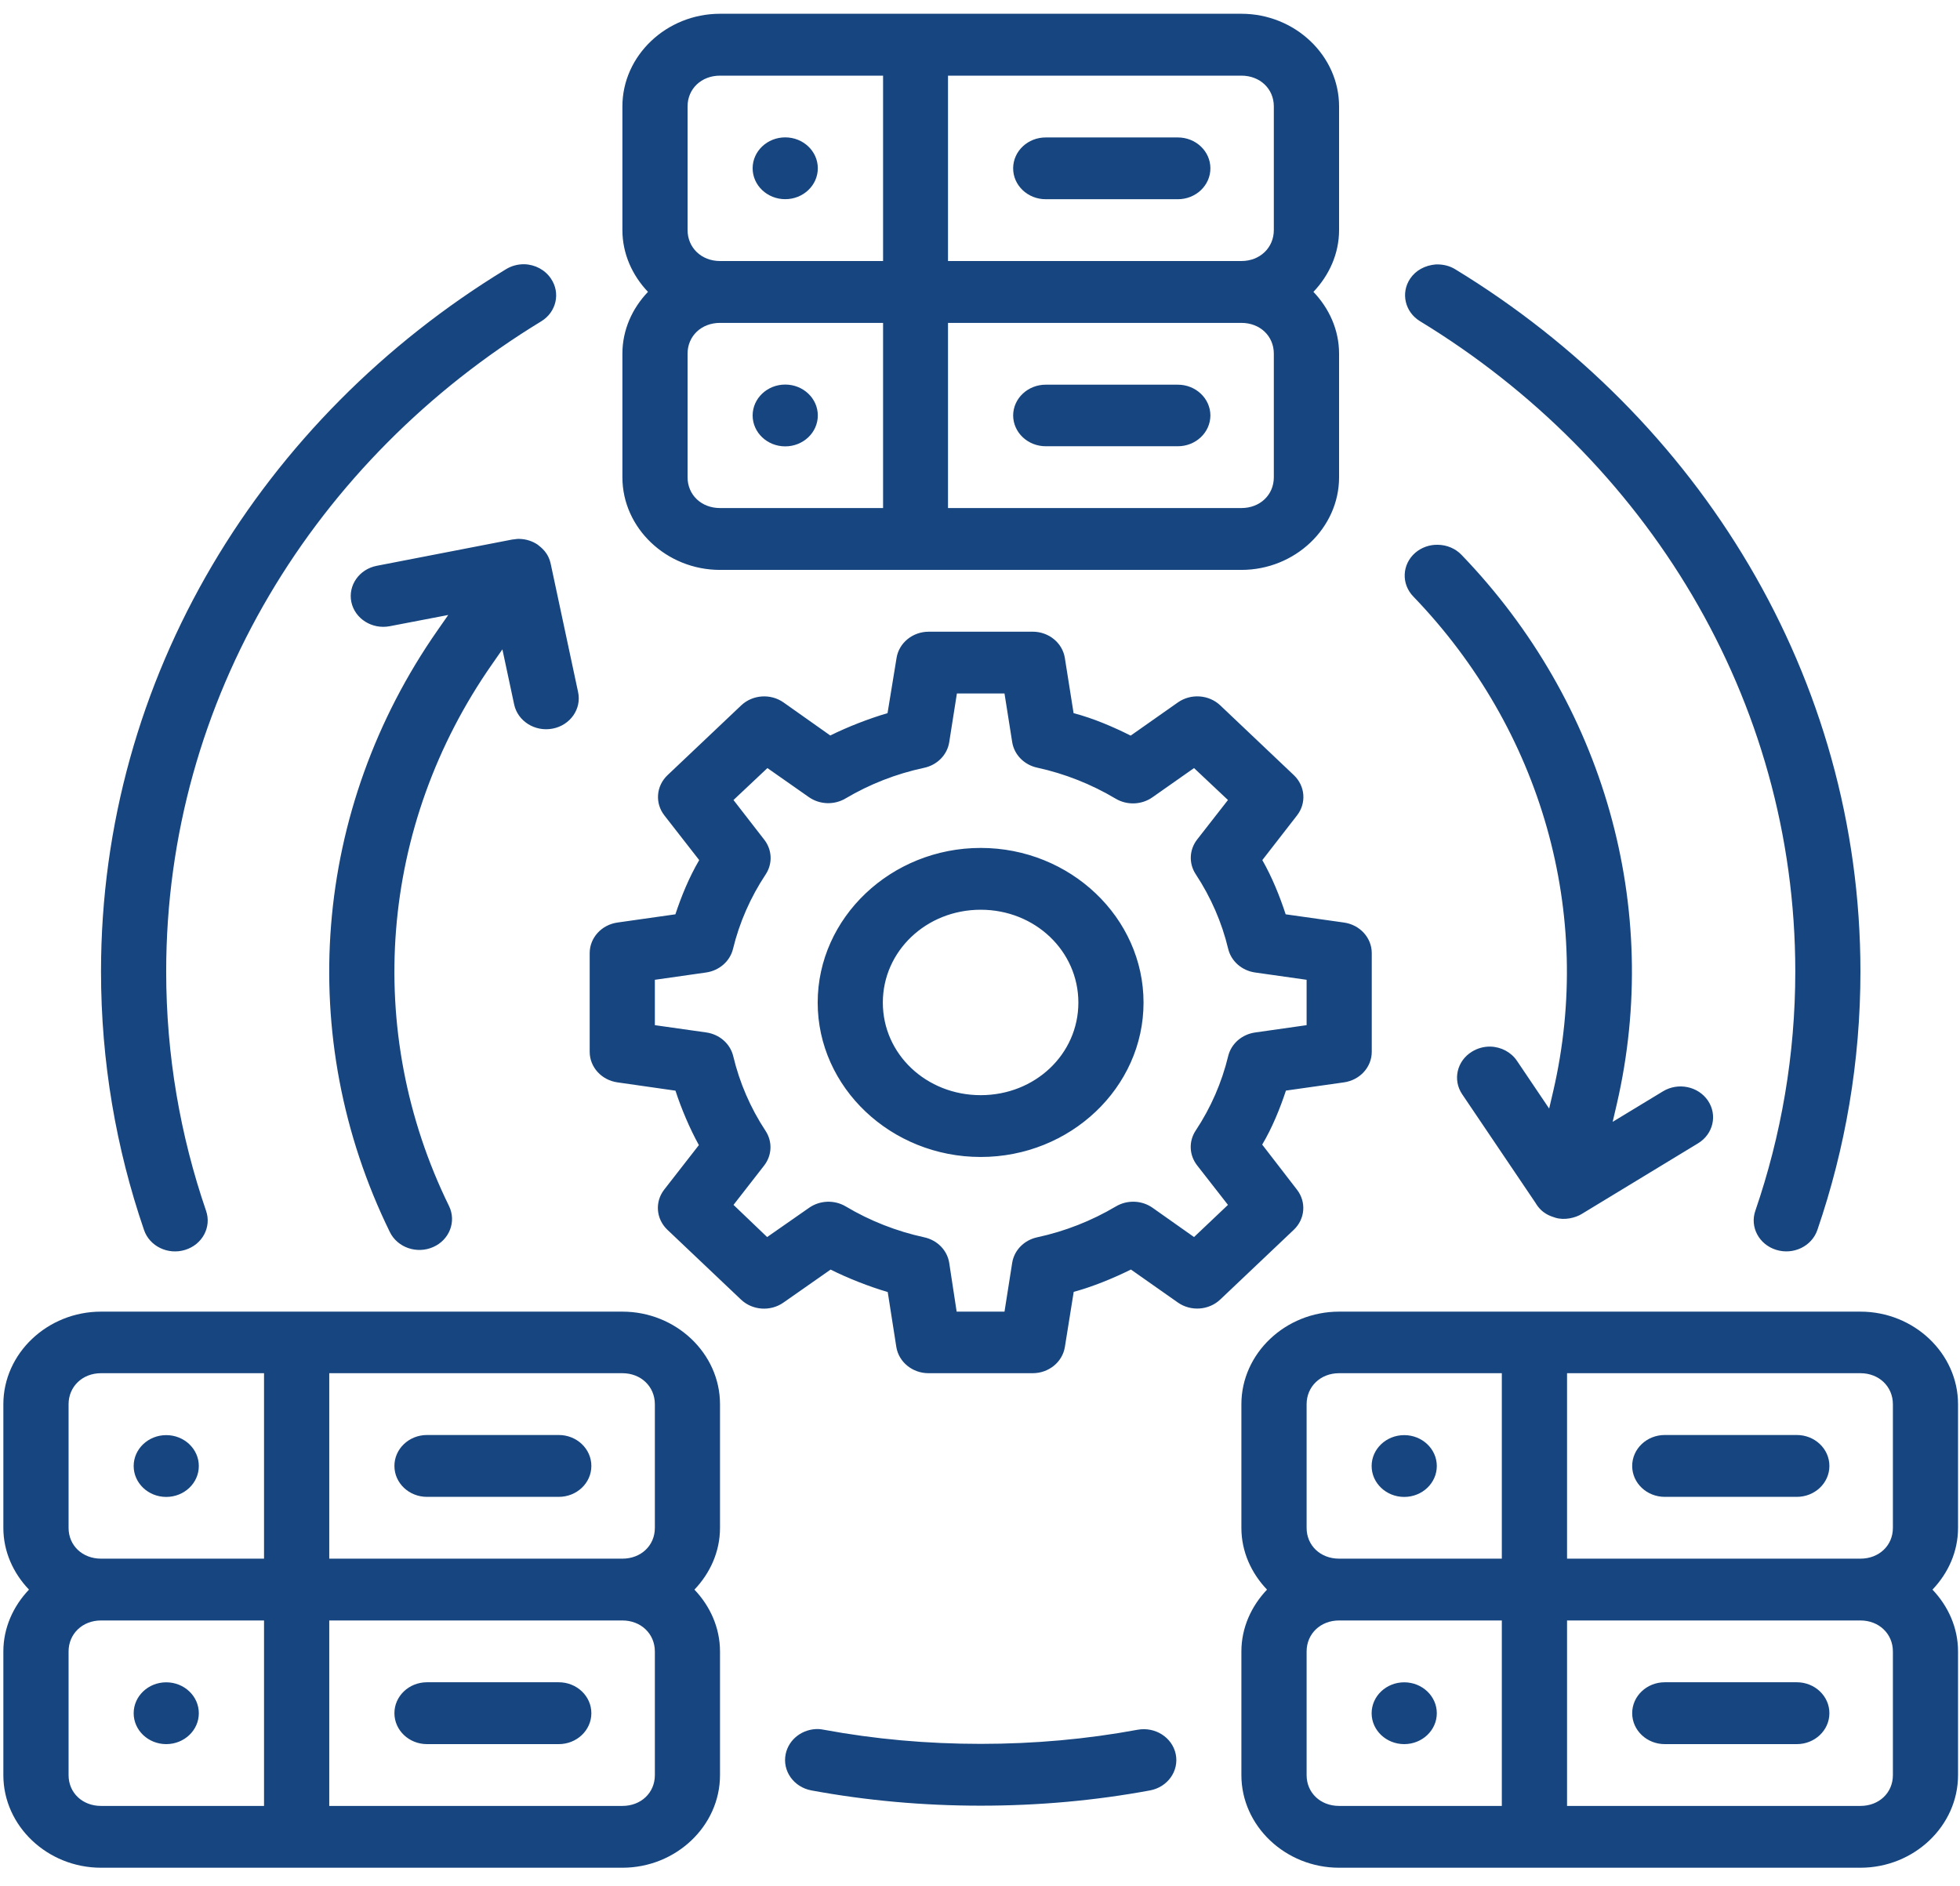 <svg width="80" height="77" viewBox="0 0 80 77" fill="none" xmlns="http://www.w3.org/2000/svg">
<path d="M29.388 0.562C27.201 0.562 25.404 2.27 25.404 4.344V9.39C25.404 10.359 25.807 11.241 26.448 11.915C25.806 12.587 25.404 13.468 25.404 14.438V19.483C25.404 21.558 27.201 23.265 29.388 23.265H50.669C52.856 23.265 54.656 21.558 54.656 19.483V14.438C54.656 13.468 54.251 12.587 53.609 11.915C54.25 11.241 54.656 10.359 54.656 9.39V4.344C54.656 2.27 52.856 0.562 50.669 0.562H29.388ZM29.388 3.088H36.044V10.656H29.388C28.628 10.656 28.064 10.111 28.064 9.39V4.344C28.064 3.624 28.628 3.088 29.388 3.088ZM38.694 3.088H50.669C51.429 3.088 51.993 3.624 51.993 4.344V9.39C51.993 10.111 51.429 10.656 50.669 10.656H38.694V3.088ZM32.05 5.608C31.316 5.608 30.72 6.173 30.72 6.869C30.72 7.566 31.316 8.131 32.05 8.131C32.785 8.131 33.38 7.566 33.38 6.869C33.38 6.173 32.785 5.608 32.05 5.608ZM42.691 5.611C41.955 5.606 41.356 6.169 41.353 6.867C41.35 7.568 41.951 8.137 42.691 8.133H48.069C48.808 8.136 49.407 7.568 49.404 6.867C49.401 6.17 48.804 5.608 48.069 5.611L42.691 5.611ZM20.651 10.991C10.708 17.046 4.123 27.631 4.123 39.661C4.123 43.339 4.739 46.891 5.879 50.213C6.106 50.878 6.859 51.241 7.559 51.023C8.259 50.807 8.641 50.093 8.411 49.429C7.356 46.355 6.783 43.072 6.783 39.661C6.783 28.504 12.888 18.722 22.095 13.115C22.71 12.736 22.885 11.957 22.487 11.373C22.25 11.018 21.842 10.798 21.399 10.787C21.134 10.783 20.874 10.854 20.651 10.991ZM57.559 11.373C57.164 11.959 57.344 12.739 57.962 13.114C67.169 18.721 73.277 28.503 73.277 39.66C73.277 43.072 72.701 46.355 71.646 49.429C71.416 50.093 71.799 50.808 72.5 51.023C73.2 51.239 73.951 50.876 74.178 50.212C75.318 46.89 75.936 43.339 75.936 39.66C75.936 27.63 69.338 17.046 59.395 10.991C59.174 10.856 58.915 10.787 58.612 10.794C58.158 10.83 57.783 11.041 57.559 11.373ZM29.388 13.181H36.044V20.74H29.388C28.628 20.74 28.064 20.204 28.064 19.483V14.438C28.064 13.717 28.628 13.181 29.388 13.181ZM38.694 13.181H50.669C51.429 13.181 51.993 13.717 51.993 14.438V19.483C51.993 20.204 51.429 20.74 50.669 20.74H38.694V13.181ZM32.05 15.699C31.316 15.699 30.72 16.264 30.72 16.96C30.72 17.657 31.316 18.222 32.05 18.222C32.785 18.222 33.38 17.657 33.38 16.96C33.38 16.264 32.785 15.699 32.05 15.699ZM42.691 15.704C41.955 15.7 41.356 16.263 41.353 16.96C41.356 17.658 41.955 18.221 42.691 18.217H48.069C48.804 18.22 49.401 17.657 49.404 16.96C49.401 16.264 48.804 15.701 48.069 15.704L42.691 15.704ZM20.909 22.025L15.382 23.097C14.664 23.234 14.199 23.896 14.341 24.577C14.486 25.262 15.191 25.703 15.912 25.563L18.296 25.105L17.865 25.723C12.758 33.033 12.017 42.343 15.912 50.295C16.221 50.928 17.012 51.202 17.678 50.909C18.345 50.617 18.636 49.866 18.327 49.233C14.82 42.074 15.485 33.699 20.083 27.117L20.506 26.509L20.986 28.758C21.132 29.442 21.837 29.884 22.558 29.744C23.278 29.605 23.743 28.939 23.596 28.255L22.485 23.05C22.385 22.548 22.086 22.352 21.942 22.232C21.727 22.088 21.473 22.007 21.21 22C21.103 21.991 21.006 22.02 20.909 22.025V22.025ZM57.767 22.565C57.222 23.037 57.187 23.84 57.689 24.354C62.935 29.801 65.066 37.323 63.4 44.531L63.231 45.255L61.92 43.311C61.682 42.955 61.273 42.736 60.829 42.725C60.564 42.721 60.305 42.793 60.083 42.93C59.465 43.305 59.285 44.085 59.681 44.671L62.67 49.099C62.932 49.549 63.29 49.647 63.483 49.71C63.861 49.828 64.307 49.713 64.558 49.559L69.311 46.672C69.927 46.296 70.107 45.519 69.713 44.933C69.317 44.346 68.496 44.175 67.877 44.551L65.823 45.797L65.992 45.071C67.842 37.064 65.48 28.699 59.652 22.649C59.405 22.392 59.056 22.244 58.689 22.24C58.349 22.23 58.019 22.349 57.767 22.565ZM37.909 25.788C37.249 25.787 36.688 26.247 36.593 26.867L36.226 29.113C35.462 29.336 34.597 29.673 33.889 30.025L31.98 28.675C31.452 28.305 30.718 28.356 30.253 28.796L27.248 31.643C26.779 32.086 26.725 32.789 27.121 33.292L28.539 35.112C28.123 35.82 27.805 36.603 27.567 37.325L25.207 37.66C24.554 37.75 24.07 38.281 24.069 38.907V42.939C24.07 43.565 24.554 44.096 25.207 44.186L27.57 44.524C27.805 45.249 28.154 46.074 28.526 46.746L27.11 48.564C26.721 49.066 26.777 49.761 27.24 50.202L30.242 53.05C30.709 53.496 31.449 53.548 31.98 53.173L33.902 51.828C34.611 52.183 35.467 52.519 36.234 52.745L36.585 54.989C36.685 55.604 37.243 56.058 37.899 56.058H42.15C42.806 56.058 43.364 55.604 43.464 54.989L43.825 52.737C44.6 52.529 45.452 52.177 46.16 51.826L48.077 53.173C48.606 53.544 49.341 53.491 49.806 53.05L52.809 50.202C53.272 49.761 53.326 49.065 52.936 48.564L51.518 46.726C51.92 46.054 52.248 45.247 52.487 44.521L54.85 44.186C55.504 44.096 55.989 43.566 55.99 42.939V38.906C55.989 38.28 55.504 37.749 54.85 37.66L52.476 37.325C52.242 36.603 51.915 35.794 51.523 35.112L52.936 33.292C53.331 32.789 53.277 32.086 52.809 31.643L49.806 28.795C49.341 28.355 48.605 28.304 48.077 28.675L46.15 30.03C45.442 29.675 44.638 29.327 43.82 29.113L43.464 26.866C43.369 26.247 42.81 25.788 42.15 25.787L37.909 25.788ZM39.057 28.31H41L41.314 30.294C41.395 30.808 41.8 31.223 42.335 31.338C43.469 31.585 44.552 32.017 45.537 32.604C46.002 32.881 46.598 32.858 47.038 32.548L48.736 31.355L50.121 32.659L48.864 34.27C48.54 34.685 48.516 35.247 48.804 35.686C49.422 36.624 49.871 37.653 50.129 38.731C50.25 39.239 50.687 39.623 51.23 39.7L53.331 39.998V41.85L51.237 42.148C50.692 42.222 50.251 42.607 50.129 43.117C49.868 44.193 49.424 45.217 48.804 46.152C48.512 46.593 48.536 47.158 48.864 47.576L50.121 49.187L48.736 50.5L47.048 49.308C46.608 48.996 46.01 48.973 45.545 49.251C44.557 49.836 43.471 50.266 42.335 50.51C41.801 50.625 41.395 51.038 41.314 51.552L41 53.545H39.047L38.743 51.552C38.661 51.038 38.256 50.625 37.722 50.51C36.588 50.263 35.507 49.838 34.522 49.251C34.057 48.974 33.461 48.997 33.021 49.308L31.312 50.5L29.939 49.187L31.185 47.586C31.513 47.168 31.536 46.602 31.245 46.162C30.627 45.224 30.185 44.195 29.928 43.117C29.807 42.61 29.371 42.226 28.83 42.148L26.729 41.85V39.998L28.819 39.7C29.358 39.623 29.794 39.242 29.918 38.739C30.179 37.662 30.632 36.629 31.253 35.694C31.54 35.256 31.518 34.696 31.195 34.28L29.938 32.659L31.323 31.355L33.011 32.538C33.451 32.849 34.047 32.871 34.512 32.595C35.5 32.01 36.576 31.589 37.712 31.346C38.25 31.234 38.66 30.82 38.743 30.303L39.057 28.31ZM40.029 34.615C36.372 34.615 33.375 37.461 33.375 40.929C33.375 44.397 36.372 47.231 40.029 47.231C43.685 47.231 46.675 44.397 46.675 40.929C46.675 37.461 43.685 34.615 40.029 34.615ZM40.029 37.138C42.248 37.138 44.015 38.825 44.015 40.929C44.015 43.034 42.248 44.708 40.029 44.708C37.809 44.708 36.034 43.034 36.034 40.929C36.034 38.825 37.809 37.138 40.029 37.138ZM4.123 53.545C1.936 53.545 0.137 55.25 0.137 57.325V62.373C0.137 63.342 0.542 64.221 1.183 64.893C0.542 65.567 0.137 66.449 0.137 67.418V72.466C0.137 74.541 1.936 76.246 4.123 76.246H25.404C27.591 76.246 29.388 74.541 29.388 72.466V67.418C29.388 66.449 28.985 65.567 28.344 64.893C28.985 64.221 29.388 63.342 29.388 62.373V57.325C29.388 55.25 27.591 53.545 25.404 53.545L4.123 53.545ZM54.656 53.545C52.468 53.545 50.669 55.25 50.669 57.325V62.373C50.669 63.342 51.074 64.221 51.715 64.893C51.074 65.567 50.669 66.449 50.669 67.418V72.466C50.669 74.541 52.468 76.246 54.656 76.246H75.936C78.123 76.246 79.92 74.541 79.92 72.466V67.418C79.92 66.449 79.518 65.567 78.876 64.893C79.518 64.221 79.92 63.342 79.92 62.373V57.325C79.92 55.25 78.123 53.545 75.936 53.545L54.656 53.545ZM4.123 56.058H10.777V63.629H4.123C3.364 63.629 2.799 63.093 2.799 62.373V57.325C2.799 56.604 3.364 56.058 4.123 56.058ZM13.439 56.058H25.404C26.164 56.058 26.729 56.604 26.729 57.325V62.373C26.729 63.093 26.164 63.629 25.404 63.629H13.439V56.058ZM54.656 56.058H61.299V63.629H54.656C53.896 63.629 53.331 63.093 53.331 62.373V57.325C53.331 56.604 53.896 56.058 54.656 56.058ZM63.961 56.058H75.936C76.696 56.058 77.261 56.604 77.261 57.325V62.373C77.261 63.093 76.696 63.629 75.936 63.629H63.961V56.058ZM17.423 58.581C16.688 58.584 16.094 59.152 16.099 59.85C16.101 60.543 16.693 61.104 17.423 61.106H22.802C23.536 61.109 24.134 60.547 24.137 59.85C24.141 59.148 23.541 58.578 22.802 58.581H17.423ZM67.955 58.581C67.216 58.578 66.616 59.148 66.62 59.85C66.623 60.547 67.221 61.109 67.955 61.106H73.334C74.068 61.109 74.666 60.547 74.669 59.85C74.673 59.148 74.073 58.578 73.334 58.581H67.955ZM6.785 58.586C6.051 58.586 5.456 59.151 5.456 59.847C5.456 60.544 6.051 61.109 6.785 61.109C7.52 61.109 8.115 60.544 8.115 59.847C8.115 59.151 7.52 58.586 6.785 58.586ZM55.985 59.847C55.985 60.544 56.581 61.109 57.315 61.109C58.049 61.109 58.645 60.544 58.645 59.847C58.645 59.151 58.049 58.586 57.315 58.586C56.581 58.586 55.985 59.151 55.985 59.847ZM10.777 66.152V73.723H4.123C3.364 73.723 2.799 73.187 2.799 72.466V67.418C2.799 66.698 3.364 66.152 4.123 66.152L10.777 66.152ZM13.439 66.152H25.404C26.164 66.152 26.729 66.698 26.729 67.418V72.466C26.729 73.187 26.164 73.723 25.404 73.723H13.439L13.439 66.152ZM61.299 66.152V73.723H54.656C53.896 73.723 53.331 73.187 53.331 72.466V67.418C53.331 66.698 53.896 66.152 54.656 66.152L61.299 66.152ZM63.961 66.152H75.936C76.696 66.152 77.261 66.698 77.261 67.418V72.466C77.261 73.187 76.696 73.723 75.936 73.723H63.961V66.152ZM17.423 68.675C16.688 68.677 16.094 69.246 16.099 69.943C16.102 70.636 16.693 71.197 17.423 71.2H22.802C23.536 71.203 24.134 70.64 24.137 69.943C24.141 69.242 23.541 68.672 22.802 68.675H17.423ZM67.955 68.675C67.216 68.672 66.616 69.242 66.62 69.943C66.623 70.64 67.221 71.203 67.955 71.2H73.334C74.068 71.203 74.666 70.64 74.669 69.943C74.673 69.242 74.073 68.672 73.334 68.675H67.955ZM6.785 68.677C6.051 68.677 5.456 69.242 5.456 69.939C5.456 70.635 6.051 71.2 6.785 71.2C7.52 71.2 8.115 70.635 8.115 69.939C8.115 69.242 7.52 68.677 6.785 68.677ZM55.985 69.939C55.985 70.635 56.581 71.2 57.315 71.2C58.049 71.2 58.645 70.635 58.645 69.939C58.645 69.242 58.049 68.677 57.315 68.677C56.581 68.677 55.985 69.242 55.985 69.939ZM32.068 71.609C31.927 72.293 32.397 72.956 33.118 73.09C35.355 73.503 37.665 73.713 40.029 73.713C42.392 73.713 44.702 73.504 46.939 73.09C47.66 72.956 48.13 72.293 47.989 71.609C47.847 70.926 47.15 70.481 46.43 70.614C44.359 70.997 42.22 71.19 40.029 71.19C37.837 71.19 35.7 70.997 33.629 70.614C33.558 70.599 33.486 70.59 33.414 70.585C32.761 70.565 32.191 71 32.068 71.609Z" fill="#16457F"/>
</svg>
